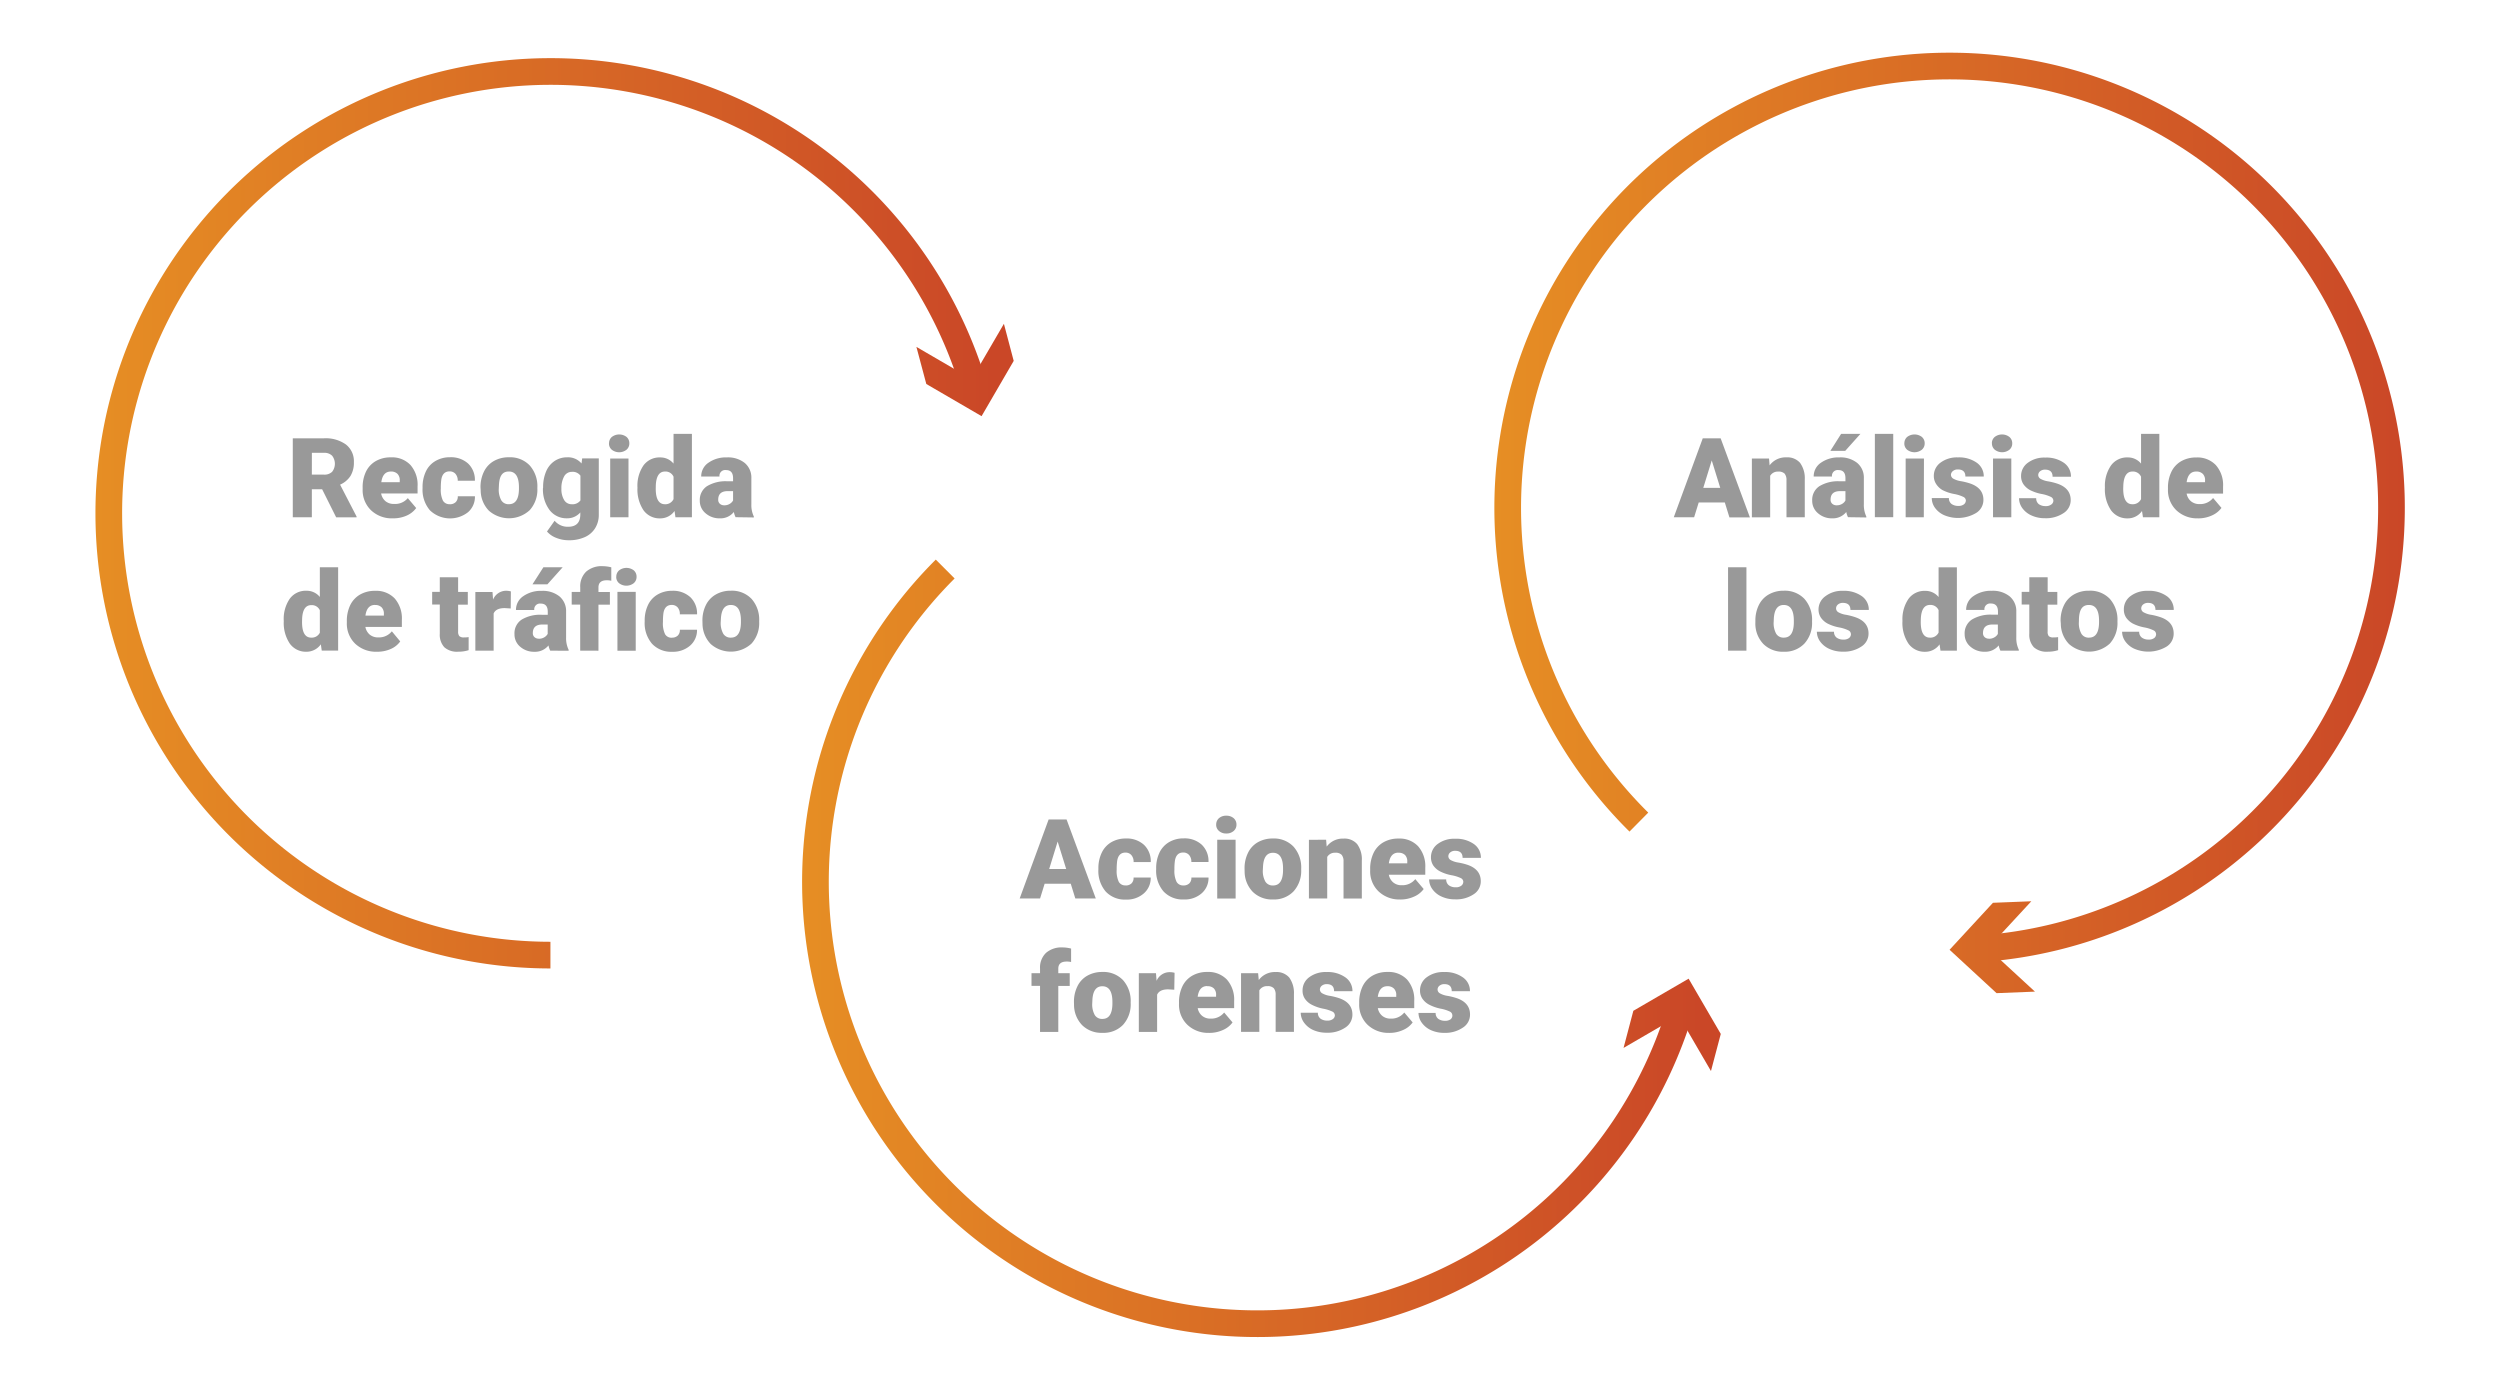 <svg xmlns="http://www.w3.org/2000/svg" xmlns:xlink="http://www.w3.org/1999/xlink" viewBox="0 0 655.94 364.56"><defs><style>.cls-1{fill:#999;}.cls-2,.cls-4,.cls-6{fill:none;stroke-miterlimit:10;stroke-width:7px;}.cls-2{stroke:url(#Degradado_sin_nombre_5);}.cls-3{fill:url(#Degradado_sin_nombre_5-2);}.cls-4{stroke:url(#Degradado_sin_nombre_5-3);}.cls-5{fill:url(#Degradado_sin_nombre_5-4);}.cls-6{stroke:url(#Degradado_sin_nombre_5-5);}.cls-7{fill:url(#Degradado_sin_nombre_5-6);}</style><linearGradient id="Degradado_sin_nombre_5" x1="392.08" x2="630.96" y1="133.12" y2="133.12" gradientUnits="userSpaceOnUse"><stop offset="0" stop-color="#e68e24"/><stop offset="1" stop-color="#ca4727"/></linearGradient><linearGradient id="Degradado_sin_nombre_5-2" x1="392.08" x2="630.96" y1="248.53" y2="248.53" xlink:href="#Degradado_sin_nombre_5"/><linearGradient id="Degradado_sin_nombre_5-3" x1="24.98" x2="260.95" y1="134.67" y2="134.67" xlink:href="#Degradado_sin_nombre_5"/><linearGradient id="Degradado_sin_nombre_5-4" x1="24.98" x2="260.95" y1="97.07" y2="97.07" xlink:href="#Degradado_sin_nombre_5"/><linearGradient id="Degradado_sin_nombre_5-5" x1="210.5" x2="446.47" y1="248.79" y2="248.79" xlink:href="#Degradado_sin_nombre_5"/><linearGradient id="Degradado_sin_nombre_5-6" x1="210.5" x2="446.47" y1="268.9" y2="268.9" xlink:href="#Degradado_sin_nombre_5"/></defs><title>grafico-ciberseguridad</title><path d="M452.55 131.84h-6.85l-1.2 3.87h-5.34l7.6-20.7h4.7l7.67 20.74h-5.37zM446.9 128h4.45l-2.23-7.2zM464.15 120.3l.15 1.8a5.23 5.23 0 0 1 4.4-2.1 4.4 4.4 0 0 1 3.6 1.45 6.87 6.87 0 0 1 1.23 4.33v9.93h-4.8V126a2.64 2.64 0 0 0-.48-1.72 2.2 2.2 0 0 0-1.7-.54 2.3 2.3 0 0 0-2.1 1.1v10.9h-4.8V120.3zM484.87 135.7a5.28 5.28 0 0 1-.45-1.37 4.5 4.5 0 0 1-3.7 1.67 5.47 5.47 0 0 1-3.7-1.32 4.2 4.2 0 0 1-1.54-3.32 4.28 4.28 0 0 1 1.86-3.78 9.37 9.37 0 0 1 5.38-1.3h1.48v-.8c0-1.42-.6-2.14-1.83-2.14a1.5 1.5 0 0 0-1.7 1.7h-4.8a4.28 4.28 0 0 1 1.9-3.63 8 8 0 0 1 4.84-1.4 7 7 0 0 1 4.67 1.45 5 5 0 0 1 1.75 4v6.82a7.1 7.1 0 0 0 .65 3.25v.24zm-1.8-21.87h5.07l-4 4.47h-3.9zm-1.2 18.75a2.66 2.66 0 0 0 1.5-.4 2.4 2.4 0 0 0 .83-.86v-2.46h-1.4c-1.66 0-2.5.75-2.5 2.25a1.38 1.38 0 0 0 .44 1.07 1.62 1.62 0 0 0 1.13.4zM496.74 135.7h-4.82v-21.87h4.82zM499.66 116.32a2.16 2.16 0 0 1 .74-1.68 3.18 3.18 0 0 1 3.85 0 2.16 2.16 0 0 1 .74 1.68 2.13 2.13 0 0 1-.75 1.68 3.14 3.14 0 0 1-3.85 0 2.13 2.13 0 0 1-.74-1.68zm5.1 19.4H500V120.3h4.8zM515.8 131.38a1.1 1.1 0 0 0-.65-1 9.4 9.4 0 0 0-2.44-.77 11.14 11.14 0 0 1-3-1 4.92 4.92 0 0 1-1.7-1.6 3.78 3.78 0 0 1-.62-2.13 4.25 4.25 0 0 1 1.76-3.5 7.16 7.16 0 0 1 4.58-1.37 8 8 0 0 1 4.9 1.38 4.33 4.33 0 0 1 1.86 3.64h-4.82q0-1.86-2-1.86a1.93 1.93 0 0 0-1.27.42 1.3 1.3 0 0 0-.52 1 1.2 1.2 0 0 0 .62 1 5.85 5.85 0 0 0 2 .66 16.87 16.87 0 0 1 2.4.6q3.5 1.2 3.5 4.3a4 4 0 0 1-1.9 3.43 9.3 9.3 0 0 1-8.37.6 5.88 5.88 0 0 1-2.42-1.92 4.4 4.4 0 0 1-.86-2.58h4.5a1.85 1.85 0 0 0 .7 1.56 3 3 0 0 0 1.75.5 2.3 2.3 0 0 0 1.47-.4 1.3 1.3 0 0 0 .52-.95zM522.62 116.32a2.14 2.14 0 0 1 .75-1.68 3.16 3.16 0 0 1 3.84 0 2.13 2.13 0 0 1 .75 1.68 2.1 2.1 0 0 1-.74 1.68 3.12 3.12 0 0 1-3.83 0 2.1 2.1 0 0 1-.75-1.68zm5.1 19.4h-4.8V120.3h4.8zM538.75 131.38a1.1 1.1 0 0 0-.64-1 9.4 9.4 0 0 0-2.43-.77 11.4 11.4 0 0 1-3-1 5 5 0 0 1-1.78-1.56 3.77 3.77 0 0 1-.62-2.13 4.24 4.24 0 0 1 1.75-3.48 7.2 7.2 0 0 1 4.6-1.38 8 8 0 0 1 4.9 1.38 4.34 4.34 0 0 1 1.84 3.64h-4.82q0-1.86-2-1.86a2 2 0 0 0-1.27.42 1.3 1.3 0 0 0-.5 1 1.18 1.18 0 0 0 .62 1 5.78 5.78 0 0 0 2 .66 16.53 16.53 0 0 1 2.4.6q3.5 1.2 3.5 4.3a4 4 0 0 1-1.88 3.43 8.25 8.25 0 0 1-4.85 1.34 8.35 8.35 0 0 1-3.54-.72 5.94 5.94 0 0 1-2.42-1.93 4.4 4.4 0 0 1-.86-2.6h4.5a1.88 1.88 0 0 0 .7 1.57 3 3 0 0 0 1.76.5 2.28 2.28 0 0 0 1.47-.4 1.27 1.27 0 0 0 .58-1zM552.28 127.9a9.4 9.4 0 0 1 1.6-5.78 5.18 5.18 0 0 1 4.4-2.1 4.4 4.4 0 0 1 3.48 1.62v-7.8h4.8v21.87h-4.3l-.25-1.64a4.54 4.54 0 0 1-3.75 1.94 5.23 5.23 0 0 1-4.36-2.1 9.76 9.76 0 0 1-1.62-6zm4.8.3c0 2.72.8 4.1 2.4 4.1a2.38 2.38 0 0 0 2.28-1.35v-5.87a2.3 2.3 0 0 0-2.25-1.36c-1.47 0-2.28 1.2-2.4 3.58zM576.76 136a7.9 7.9 0 0 1-5.74-2.12 7.33 7.33 0 0 1-2.2-5.5V128a9.54 9.54 0 0 1 .88-4.17 6.38 6.38 0 0 1 2.56-2.8 7.72 7.72 0 0 1 4-1 6.64 6.64 0 0 1 5.12 2 7.88 7.88 0 0 1 1.9 5.62v1.86h-9.56a3.44 3.44 0 0 0 1.13 2 3.37 3.37 0 0 0 2.25.75 4.32 4.32 0 0 0 3.56-1.6l2.2 2.6a6.17 6.17 0 0 1-2.55 2 8.6 8.6 0 0 1-3.54.75zm-.54-12.28c-1.4 0-2.24.93-2.5 2.8h4.83v-.38a2.37 2.37 0 0 0-.58-1.8 2.33 2.33 0 0 0-1.75-.62zM458.22 170.72h-4.82v-21.88h4.82zM460.57 162.87a9.07 9.07 0 0 1 .9-4.1 6.4 6.4 0 0 1 2.58-2.78 7.7 7.7 0 0 1 3.94-1 7.1 7.1 0 0 1 5.45 2.14 8.2 8.2 0 0 1 2 5.83v.17a8 8 0 0 1-2 5.72A7.1 7.1 0 0 1 468 171a7.2 7.2 0 0 1-5.3-2 7.73 7.73 0 0 1-2.14-5.35zm4.8.3a5.7 5.7 0 0 0 .67 3.13 2.23 2.23 0 0 0 2 1q2.57 0 2.62-3.94v-.5q0-4.13-2.65-4.13-2.4 0-2.6 3.57zM485.63 166.4a1.1 1.1 0 0 0-.64-1 9.4 9.4 0 0 0-2.45-.78 11.27 11.27 0 0 1-3-1 5 5 0 0 1-1.78-1.57 3.78 3.78 0 0 1-.62-2.13 4.25 4.25 0 0 1 1.85-3.52 7.16 7.16 0 0 1 4.58-1.38 8 8 0 0 1 4.9 1.38 4.33 4.33 0 0 1 1.86 3.64h-4.82q0-1.86-2-1.86a1.94 1.94 0 0 0-1.27.42 1.32 1.32 0 0 0-.5 1.05 1.18 1.18 0 0 0 .62 1 5.7 5.7 0 0 0 2 .66 16.87 16.87 0 0 1 2.4.62q3.5 1.2 3.5 4.3a4 4 0 0 1-1.9 3.42 8.2 8.2 0 0 1-4.84 1.33 8.3 8.3 0 0 1-3.53-.72 5.94 5.94 0 0 1-2.42-1.93 4.4 4.4 0 0 1-.87-2.58h4.5a1.85 1.85 0 0 0 .7 1.56 2.92 2.92 0 0 0 1.76.5 2.3 2.3 0 0 0 1.48-.4 1.3 1.3 0 0 0 .5-1zM499.16 162.9a9.46 9.46 0 0 1 1.58-5.77 5.2 5.2 0 0 1 4.42-2.1 4.43 4.43 0 0 1 3.48 1.62v-7.8h4.8v21.87h-4.3l-.25-1.65a4.55 4.55 0 0 1-3.77 1.94 5.2 5.2 0 0 1-4.36-2.1 9.76 9.76 0 0 1-1.6-6zm4.8.3q0 4.1 2.4 4.1a2.36 2.36 0 0 0 2.28-1.34v-5.87a2.3 2.3 0 0 0-2.26-1.37c-1.48 0-2.28 1.2-2.4 3.6zM524.86 170.72a5.28 5.28 0 0 1-.45-1.38 4.5 4.5 0 0 1-3.7 1.66 5.45 5.45 0 0 1-3.7-1.32 4.2 4.2 0 0 1-1.53-3.3 4.3 4.3 0 0 1 1.86-3.8 9.35 9.35 0 0 1 5.38-1.3h1.5v-.8c0-1.42-.62-2.13-1.85-2.13a1.5 1.5 0 0 0-1.7 1.68h-4.8a4.3 4.3 0 0 1 1.9-3.62 8 8 0 0 1 4.85-1.4 7 7 0 0 1 4.65 1.45 5 5 0 0 1 1.76 3.95v6.82a7 7 0 0 0 .66 3.25v.24zm-3-3.13a2.63 2.63 0 0 0 1.48-.4 2.27 2.27 0 0 0 .85-.87v-2.46h-1.4c-1.68 0-2.5.75-2.5 2.25a1.38 1.38 0 0 0 .43 1.06 1.6 1.6 0 0 0 1.13.4zM537.26 151.47v3.84h2.53v3.34h-2.54v7.05a1.78 1.78 0 0 0 .3 1.2 1.67 1.67 0 0 0 1.25.34 6.74 6.74 0 0 0 1.2-.08v3.43a8.67 8.67 0 0 1-2.7.4 5 5 0 0 1-3.66-1.16 4.8 4.8 0 0 1-1.2-3.55v-7.66h-2v-3.33h2v-3.83zM540.65 162.87a9.07 9.07 0 0 1 .9-4.1 6.46 6.46 0 0 1 2.57-2.78 7.74 7.74 0 0 1 4-1 7.07 7.07 0 0 1 5.45 2.14 8.22 8.22 0 0 1 2 5.83v.17a8 8 0 0 1-2 5.72 8 8 0 0 1-10.7.14 7.7 7.7 0 0 1-2.16-5.35zm4.8.3a5.7 5.7 0 0 0 .67 3.13 2.2 2.2 0 0 0 2 1q2.56 0 2.62-3.94v-.5c0-2.75-.9-4.13-2.65-4.13s-2.5 1.2-2.62 3.57zM565.7 166.4a1.1 1.1 0 0 0-.64-1 9.3 9.3 0 0 0-2.43-.78 11.35 11.35 0 0 1-3-1 5.1 5.1 0 0 1-1.78-1.57 3.77 3.77 0 0 1-.6-2.13 4.24 4.24 0 0 1 1.75-3.52 7.2 7.2 0 0 1 4.6-1.38 8 8 0 0 1 4.9 1.38 4.32 4.32 0 0 1 1.84 3.64h-4.8q0-1.86-1.96-1.86a1.93 1.93 0 0 0-1.27.42 1.32 1.32 0 0 0-.5 1.05 1.17 1.17 0 0 0 .62 1 5.86 5.86 0 0 0 2 .66 17 17 0 0 1 2.42.62c2.32.8 3.47 2.23 3.47 4.3a4 4 0 0 1-1.86 3.42 9.3 9.3 0 0 1-8.38.6 5.8 5.8 0 0 1-2.42-1.92 4.4 4.4 0 0 1-.87-2.58h4.48a1.86 1.86 0 0 0 .72 1.56 2.9 2.9 0 0 0 1.75.5 2.26 2.26 0 0 0 1.47-.4 1.27 1.27 0 0 0 .5-1z" class="cls-1"/><path d="M430 215.7a115.94 115.94 0 1 1 89.52 33.23" class="cls-2"/><path d="M532.97 236.47l-11.4 12.33 12.35 11.38-10.07.4-12.33-11.38 11.38-12.33 10.07-.4z" class="cls-3"/><path d="M84.52 128.37h-2.7v7.34h-5V115H85a9.12 9.12 0 0 1 5.77 1.63 5.56 5.56 0 0 1 2.08 4.63 6.7 6.7 0 0 1-.88 3.6 6.2 6.2 0 0 1-2.74 2.3l4.33 8.37v.2H88.2zm-2.7-3.84H85a2.85 2.85 0 0 0 2.15-.75 3.44 3.44 0 0 0 0-4.2 2.83 2.83 0 0 0-2.14-.77h-3.18zM103.1 136a7.9 7.9 0 0 1-5.75-2.12 7.3 7.3 0 0 1-2.2-5.5V128a9.4 9.4 0 0 1 .85-4.2 6.38 6.38 0 0 1 2.56-2.8 7.7 7.7 0 0 1 4-1 6.64 6.64 0 0 1 5.13 2 7.87 7.87 0 0 1 1.87 5.62v1.86H100a3.48 3.48 0 0 0 1.12 2 3.38 3.38 0 0 0 2.26.74 4.34 4.34 0 0 0 3.62-1.52l2.2 2.6a6.23 6.23 0 0 1-2.55 2 8.6 8.6 0 0 1-3.56.7zm-.55-12.28c-1.4 0-2.25.93-2.5 2.8h4.83v-.38a2.37 2.37 0 0 0-.58-1.8 2.33 2.33 0 0 0-1.75-.62zM118 132.3a2.12 2.12 0 0 0 1.57-.56 2 2 0 0 0 .54-1.53h4.5a5.32 5.32 0 0 1-1.8 4.17 7.63 7.63 0 0 1-10-.48 8.3 8.3 0 0 1-1.94-5.85v-.2a9.47 9.47 0 0 1 .86-4.13 6.22 6.22 0 0 1 2.5-2.75 7.4 7.4 0 0 1 3.83-1 6.7 6.7 0 0 1 4.78 1.67 5.92 5.92 0 0 1 1.76 4.5h-4.5a2.66 2.66 0 0 0-.6-1.82 2 2 0 0 0-1.56-.64c-1.25 0-2 .8-2.18 2.37a16.2 16.2 0 0 0-.1 2.08 6.6 6.6 0 0 0 .55 3.22 1.94 1.94 0 0 0 1.8.94zM126.07 127.86a9.2 9.2 0 0 1 .9-4.1 6.46 6.46 0 0 1 2.57-2.78 7.74 7.74 0 0 1 4-1 7.07 7.07 0 0 1 5.45 2.15 8.2 8.2 0 0 1 2 5.83v.17a8 8 0 0 1-2 5.72 8 8 0 0 1-10.72.14 7.7 7.7 0 0 1-2.15-5.36zm4.8.3a5.7 5.7 0 0 0 .67 3.13 2.2 2.2 0 0 0 2 1c1.7 0 2.58-1.32 2.62-3.96v-.48c0-2.76-.9-4.14-2.65-4.14s-2.47 1.2-2.6 3.57zM142.5 127.9a10.42 10.42 0 0 1 .76-4.14 6.15 6.15 0 0 1 2.2-2.77 5.82 5.82 0 0 1 3.36-1 4.6 4.6 0 0 1 3.76 1.62l.17-1.34h4.36v14.83a6.55 6.55 0 0 1-1 3.55 6.06 6.06 0 0 1-2.73 2.3 10 10 0 0 1-4.16.8 8.68 8.68 0 0 1-3.28-.63 5.92 5.92 0 0 1-2.42-1.67l2-2.82a4.43 4.43 0 0 0 3.54 1.58c2.12 0 3.2-1.08 3.2-3.26v-.5a4.5 4.5 0 0 1-3.5 1.54 5.57 5.57 0 0 1-4.56-2.16 9 9 0 0 1-1.74-5.78zm4.8.3a5.46 5.46 0 0 0 .72 3 2.25 2.25 0 0 0 2 1.1 2.57 2.57 0 0 0 2.27-1v-6.5a2.5 2.5 0 0 0-2.25-1 2.28 2.28 0 0 0-2 1.15 6.33 6.33 0 0 0-.74 3.24zM159.8 116.32a2.16 2.16 0 0 1 .74-1.68 3.18 3.18 0 0 1 3.85 0 2.16 2.16 0 0 1 .73 1.68 2.13 2.13 0 0 1-.74 1.68 3.14 3.14 0 0 1-3.86 0 2.13 2.13 0 0 1-.74-1.68zm5.1 19.4h-4.8V120.3h4.8zM167.25 127.9a9.46 9.46 0 0 1 1.58-5.78 5.2 5.2 0 0 1 4.42-2.1 4.4 4.4 0 0 1 3.47 1.62v-7.8h4.82v21.87h-4.32l-.24-1.64a4.55 4.55 0 0 1-3.76 1.94 5.2 5.2 0 0 1-4.36-2.1 9.76 9.76 0 0 1-1.6-6zm4.8.3q0 4.08 2.4 4.1a2.35 2.35 0 0 0 2.27-1.35v-5.87a2.28 2.28 0 0 0-2.25-1.36c-1.48 0-2.28 1.2-2.4 3.58zM193 135.7a5.63 5.63 0 0 1-.46-1.37 4.45 4.45 0 0 1-3.7 1.67 5.45 5.45 0 0 1-3.7-1.32 4.2 4.2 0 0 1-1.53-3.32 4.3 4.3 0 0 1 1.86-3.78 9.4 9.4 0 0 1 5.4-1.3h1.47v-.8c0-1.42-.6-2.14-1.84-2.14a1.5 1.5 0 0 0-1.72 1.7h-4.8a4.3 4.3 0 0 1 1.9-3.63 8 8 0 0 1 4.86-1.4 7 7 0 0 1 4.65 1.45 5 5 0 0 1 1.75 4v6.82a7 7 0 0 0 .65 3.25v.24zm-3-3.12a2.64 2.64 0 0 0 1.5-.4 2.34 2.34 0 0 0 .84-.86v-2.46h-1.4c-1.67 0-2.5.75-2.5 2.25a1.35 1.35 0 0 0 .44 1.07 1.6 1.6 0 0 0 1.06.4zM74.45 162.9a9.4 9.4 0 0 1 1.55-5.77 5.18 5.18 0 0 1 4.44-2.13 4.4 4.4 0 0 1 3.48 1.63v-7.8h4.8v21.87h-4.3l-.24-1.65a4.57 4.57 0 0 1-3.76 1.95 5.2 5.2 0 0 1-4.36-2.1 9.7 9.7 0 0 1-1.6-6zm4.8.3q0 4.1 2.4 4.1a2.36 2.36 0 0 0 2.27-1.3v-5.87a2.3 2.3 0 0 0-2.25-1.36c-1.48 0-2.3 1.2-2.4 3.6zM98.92 171a7.93 7.93 0 0 1-5.74-2.12 7.32 7.32 0 0 1-2.18-5.5V163a9.55 9.55 0 0 1 .87-4.18 6.5 6.5 0 0 1 2.56-2.8 7.72 7.72 0 0 1 4-1 6.67 6.67 0 0 1 5.13 2 7.94 7.94 0 0 1 1.88 5.62v1.86h-9.57a3.44 3.44 0 0 0 1.13 2 3.37 3.37 0 0 0 2.25.74 4.3 4.3 0 0 0 3.56-1.6l2.2 2.66a6 6 0 0 1-2.54 2 8.6 8.6 0 0 1-3.54.7zm-.54-12.28c-1.4 0-2.24.93-2.5 2.8h4.84v-.38a2.4 2.4 0 0 0-.6-1.8 2.33 2.33 0 0 0-1.74-.6zM120.2 151.47v3.84h2.54v3.34h-2.54v7.05a1.77 1.77 0 0 0 .32 1.2 1.67 1.67 0 0 0 1.24.34 6.74 6.74 0 0 0 1.2-.08v3.43a8.67 8.67 0 0 1-2.7.4 5 5 0 0 1-3.67-1.16 4.8 4.8 0 0 1-1.2-3.55v-7.66h-2v-3.33h2v-3.83zM134 159.65l-1.58-.1c-1.5 0-2.48.46-2.9 1.4v9.77h-4.8v-15.4h4.5l.15 2a3.72 3.72 0 0 1 3.33-2.32 4.85 4.85 0 0 1 1.34.17zM144.37 170.72a4.9 4.9 0 0 1-.46-1.38 4.47 4.47 0 0 1-3.7 1.67 5.47 5.47 0 0 1-3.7-1.3 4.2 4.2 0 0 1-1.52-3.32 4.28 4.28 0 0 1 1.85-3.8 9.37 9.37 0 0 1 5.38-1.28h1.5v-.8c0-1.43-.62-2.14-1.84-2.14a1.5 1.5 0 0 0-1.7 1.68h-4.8a4.3 4.3 0 0 1 1.9-3.62 8 8 0 0 1 4.84-1.4 7 7 0 0 1 4.66 1.44 5 5 0 0 1 1.75 3.95v6.83a7 7 0 0 0 .67 3.25v.24zm-1.8-21.88h5.06l-4 4.47h-3.92zm-1.2 18.75a2.66 2.66 0 0 0 1.48-.4 2.42 2.42 0 0 0 .85-.87v-2.46h-1.4c-1.67 0-2.5.75-2.5 2.25a1.38 1.38 0 0 0 .43 1.06 1.62 1.62 0 0 0 1.13.4zM152.23 170.72v-12.08H150v-3.33h2.24v-1.22a5.34 5.34 0 0 1 1.55-4.1 6.14 6.14 0 0 1 4.35-1.44 9.56 9.56 0 0 1 2.25.3v3.53a4.67 4.67 0 0 0-1.2-.13c-1.44 0-2.17.63-2.17 1.88v1.2h3v3.32h-3v12.08zM161.7 151.33a2.16 2.16 0 0 1 .74-1.68 3.18 3.18 0 0 1 3.85 0 2.16 2.16 0 0 1 .73 1.68 2.13 2.13 0 0 1-.74 1.68 3.14 3.14 0 0 1-3.86 0 2.13 2.13 0 0 1-.74-1.67zm5.1 19.4H162V155.3h4.8zM176.28 167.3a2.1 2.1 0 0 0 1.56-.55 2 2 0 0 0 .54-1.53h4.5a5.33 5.33 0 0 1-1.8 4.16 6.77 6.77 0 0 1-4.7 1.63 6.86 6.86 0 0 1-5.3-2.1 8.32 8.32 0 0 1-1.93-5.84v-.2a9.36 9.36 0 0 1 .87-4.13 6.26 6.26 0 0 1 2.48-2.73 7.43 7.43 0 0 1 3.85-1 6.68 6.68 0 0 1 4.77 1.67 5.9 5.9 0 0 1 1.77 4.5h-4.52a2.6 2.6 0 0 0-.58-1.82 2 2 0 0 0-1.57-.64c-1.24 0-2 .8-2.18 2.38a18.3 18.3 0 0 0-.1 2.08 6.56 6.56 0 0 0 .56 3.22 1.92 1.92 0 0 0 1.78.92zM184.3 162.87a9.07 9.07 0 0 1 .9-4.1 6.46 6.46 0 0 1 2.6-2.78 7.7 7.7 0 0 1 3.93-1 7.1 7.1 0 0 1 5.46 2.14 8.2 8.2 0 0 1 2 5.83v.17a8 8 0 0 1-2 5.72 8 8 0 0 1-10.7.14 7.74 7.74 0 0 1-2.17-5.35zm4.8.3a5.7 5.7 0 0 0 .68 3.13 2.23 2.23 0 0 0 2 1q2.56 0 2.62-3.94v-.5q0-4.13-2.65-4.13-2.4 0-2.6 3.57z" class="cls-1"/><path d="M144.42 250.6a115.92 115.92 0 1 1 111.1-149.15" class="cls-4"/><path d="M240.45 91.02l14.5 8.44 8.45-14.5 2.57 9.73-8.43 14.5-14.5-8.44-2.6-9.74z" class="cls-5"/><path d="M280.94 231.87h-6.85l-1.2 3.87h-5.35l7.6-20.74h4.7l7.67 20.74h-5.37zm-5.66-3.87h4.46l-2.24-7.2zM295.33 232.32a2.1 2.1 0 0 0 1.56-.55 2 2 0 0 0 .53-1.53h4.5a5.33 5.33 0 0 1-1.8 4.16 6.72 6.72 0 0 1-4.7 1.63 6.86 6.86 0 0 1-5.3-2.1 8.32 8.32 0 0 1-1.93-5.85v-.2a9.36 9.36 0 0 1 .87-4.13 6.3 6.3 0 0 1 2.48-2.75 7.43 7.43 0 0 1 3.85-1 6.68 6.68 0 0 1 4.77 1.67 5.9 5.9 0 0 1 1.77 4.52h-4.5a2.64 2.64 0 0 0-.6-1.85 2 2 0 0 0-1.56-.64c-1.24 0-2 .8-2.18 2.4a18 18 0 0 0-.1 2.07 6.62 6.62 0 0 0 .56 3.22 1.94 1.94 0 0 0 1.77.92zM310.48 232.32a2.12 2.12 0 0 0 1.57-.55 2 2 0 0 0 .54-1.53h4.5a5.32 5.32 0 0 1-1.82 4.16 6.72 6.72 0 0 1-4.68 1.6 6.86 6.86 0 0 1-5.3-2.1 8.32 8.32 0 0 1-1.94-5.85v-.2a9.5 9.5 0 0 1 .86-4.13 6.4 6.4 0 0 1 2.5-2.75 7.4 7.4 0 0 1 3.84-1 6.68 6.68 0 0 1 4.77 1.67 5.94 5.94 0 0 1 1.76 4.52h-4.5a2.64 2.64 0 0 0-.6-1.84 2 2 0 0 0-1.56-.64c-1.24 0-2 .8-2.18 2.38a16 16 0 0 0-.1 2.08 6.62 6.62 0 0 0 .56 3.22 1.93 1.93 0 0 0 1.76.96zM319.1 216.35a2.16 2.16 0 0 1 .73-1.68 2.8 2.8 0 0 1 1.92-.65 2.85 2.85 0 0 1 1.93.65 2.16 2.16 0 0 1 .74 1.68 2.13 2.13 0 0 1-.74 1.68 2.8 2.8 0 0 1-1.93.66 2.76 2.76 0 0 1-1.92-.67 2.13 2.13 0 0 1-.74-1.68zm5.1 19.4h-4.83v-15.42h4.82zM326.54 227.9a9.07 9.07 0 0 1 .9-4.12A6.4 6.4 0 0 1 330 221a7.8 7.8 0 0 1 3.94-1 7.1 7.1 0 0 1 5.46 2.15 8.2 8.2 0 0 1 2 5.83v.17a8 8 0 0 1-2 5.72A7.1 7.1 0 0 1 334 236a7.2 7.2 0 0 1-5.3-2 7.7 7.7 0 0 1-2.14-5.35zm4.8.3a5.72 5.72 0 0 0 .67 3.13 2.24 2.24 0 0 0 2 1q2.57 0 2.63-3.94v-.5q0-4.14-2.65-4.14-2.4 0-2.6 3.57zM347.94 220.33l.15 1.8a5.23 5.23 0 0 1 4.4-2.1 4.38 4.38 0 0 1 3.6 1.45 6.75 6.75 0 0 1 1.22 4.33v9.94h-4.8V226a2.6 2.6 0 0 0-.48-1.7 2.15 2.15 0 0 0-1.7-.56 2.28 2.28 0 0 0-2.1 1.1v10.9h-4.8v-15.4zM367.44 236a7.9 7.9 0 0 1-5.74-2.12 7.27 7.27 0 0 1-2.2-5.5V228a9.55 9.55 0 0 1 .88-4.18 6.43 6.43 0 0 1 2.56-2.8 7.72 7.72 0 0 1 4-1 6.67 6.67 0 0 1 5.12 2 7.9 7.9 0 0 1 1.9 5.62v1.87h-9.56a3.44 3.44 0 0 0 1.13 2 3.3 3.3 0 0 0 2.25.75 4.32 4.32 0 0 0 3.56-1.6l2.2 2.6a6.1 6.1 0 0 1-2.55 2 8.6 8.6 0 0 1-3.56.75zm-.54-12.28c-1.4 0-2.24.93-2.5 2.8h4.83v-.38a2.37 2.37 0 0 0-.58-1.8 2.33 2.33 0 0 0-1.75-.6zM383.94 231.4a1.1 1.1 0 0 0-.65-1 9.56 9.56 0 0 0-2.44-.76 11.14 11.14 0 0 1-3-1 5 5 0 0 1-1.8-1.57 3.84 3.84 0 0 1-.6-2.12 4.27 4.27 0 0 1 1.75-3.5 7.2 7.2 0 0 1 4.6-1.38 8 8 0 0 1 4.9 1.38 4.33 4.33 0 0 1 1.85 3.64h-4.8c0-1.25-.66-1.86-1.96-1.86a1.93 1.93 0 0 0-1.28.42 1.3 1.3 0 0 0-.5 1 1.2 1.2 0 0 0 .6 1 5.86 5.86 0 0 0 2 .66 16.7 16.7 0 0 1 2.43.6q3.48 1.2 3.48 4.3a4 4 0 0 1-1.88 3.43 8.16 8.16 0 0 1-4.85 1.33 8.28 8.28 0 0 1-3.53-.72 5.88 5.88 0 0 1-2.42-1.93 4.4 4.4 0 0 1-.87-2.58h4.48a1.86 1.86 0 0 0 .72 1.56 2.9 2.9 0 0 0 1.75.5 2.24 2.24 0 0 0 1.47-.4 1.27 1.27 0 0 0 .54-1zM272.88 270.75v-12.08h-2.24v-3.33h2.24v-1.23a5.32 5.32 0 0 1 1.55-4.08 6.17 6.17 0 0 1 4.36-1.45 9.56 9.56 0 0 1 2.24.3v3.53a4.65 4.65 0 0 0-1.18-.12c-1.45 0-2.18.62-2.18 1.88v1.18h3v3.33h-3v12.08zM281.78 262.9a9.07 9.07 0 0 1 .9-4.1 6.38 6.38 0 0 1 2.57-2.78 7.86 7.86 0 0 1 3.95-1 7.1 7.1 0 0 1 5.46 2.15 8.2 8.2 0 0 1 2 5.83v.17a8 8 0 0 1-2 5.72 7.1 7.1 0 0 1-5.42 2.1 7.2 7.2 0 0 1-5.3-2 7.7 7.7 0 0 1-2.14-5.33zm4.8.3a5.72 5.72 0 0 0 .67 3.14 2.24 2.24 0 0 0 2 1q2.56 0 2.62-3.94v-.5q0-4.13-2.65-4.13-2.4 0-2.6 3.57zM308.1 259.68l-1.6-.1c-1.5 0-2.47.46-2.9 1.4v9.77h-4.8v-15.4h4.5l.16 2a3.72 3.72 0 0 1 3.38-2.28 4.85 4.85 0 0 1 1.34.17zM317.28 271a7.9 7.9 0 0 1-5.74-2.12 7.3 7.3 0 0 1-2.2-5.5V263a9.55 9.55 0 0 1 .88-4.18 6.43 6.43 0 0 1 2.56-2.8 7.72 7.72 0 0 1 4-1 6.7 6.7 0 0 1 5.13 2 7.94 7.94 0 0 1 1.9 5.62v1.87h-9.56a3.44 3.44 0 0 0 1.13 2 3.32 3.32 0 0 0 2.25.75 4.32 4.32 0 0 0 3.56-1.6l2.2 2.6a6.1 6.1 0 0 1-2.55 2 8.6 8.6 0 0 1-3.55.75zm-.54-12.28c-1.4 0-2.24.93-2.5 2.8h4.83v-.38a2.37 2.37 0 0 0-.58-1.8 2.33 2.33 0 0 0-1.76-.58zM330.1 255.34l.17 1.8a5.23 5.23 0 0 1 4.4-2.1 4.4 4.4 0 0 1 3.6 1.45 6.9 6.9 0 0 1 1.23 4.32v9.93h-4.8V261a2.6 2.6 0 0 0-.48-1.7 2.18 2.18 0 0 0-1.7-.56 2.3 2.3 0 0 0-2.1 1.1v10.9h-4.8v-15.4zM350.23 266.42a1.1 1.1 0 0 0-.64-1 9.82 9.82 0 0 0-2.45-.77 11.4 11.4 0 0 1-3-1.05 4.9 4.9 0 0 1-1.78-1.57 3.76 3.76 0 0 1-.6-2.12 4.24 4.24 0 0 1 1.74-3.5 7.2 7.2 0 0 1 4.6-1.37 8 8 0 0 1 4.9 1.4 4.33 4.33 0 0 1 1.85 3.62h-4.82c0-1.24-.65-1.85-1.95-1.85a2 2 0 0 0-1.27.42 1.3 1.3 0 0 0-.5 1 1.18 1.18 0 0 0 .63 1 5.78 5.78 0 0 0 2 .66 16.53 16.53 0 0 1 2.4.6q3.5 1.2 3.5 4.3a4 4 0 0 1-1.88 3.43 8.18 8.18 0 0 1-4.85 1.34 8.5 8.5 0 0 1-3.54-.7 6 6 0 0 1-2.42-1.95 4.4 4.4 0 0 1-.87-2.6h4.5a1.88 1.88 0 0 0 .7 1.57 2.92 2.92 0 0 0 1.75.5 2.3 2.3 0 0 0 1.48-.4 1.26 1.26 0 0 0 .53-.95zM364.56 271a7.93 7.93 0 0 1-5.74-2.12 7.3 7.3 0 0 1-2.2-5.5V263a9.55 9.55 0 0 1 .88-4.18 6.5 6.5 0 0 1 2.56-2.8 7.72 7.72 0 0 1 4-1 6.7 6.7 0 0 1 5.13 2 7.94 7.94 0 0 1 1.87 5.62v1.87h-9.55a3.44 3.44 0 0 0 1.13 2 3.32 3.32 0 0 0 2.25.75 4.3 4.3 0 0 0 3.56-1.6l2.2 2.6a6 6 0 0 1-2.55 2 8.6 8.6 0 0 1-3.54.75zm-.56-12.24c-1.4 0-2.24.93-2.5 2.8h4.84v-.38a2.37 2.37 0 0 0-.6-1.8 2.33 2.33 0 0 0-1.74-.62zM381.06 266.42a1.12 1.12 0 0 0-.64-1 9.82 9.82 0 0 0-2.44-.77 11.27 11.27 0 0 1-3-1.05 4.9 4.9 0 0 1-1.78-1.57 3.77 3.77 0 0 1-.62-2.12 4.25 4.25 0 0 1 1.76-3.5 7.18 7.18 0 0 1 4.58-1.37 7.92 7.92 0 0 1 4.9 1.4 4.3 4.3 0 0 1 1.86 3.62h-4.78c0-1.24-.65-1.85-1.95-1.85a1.94 1.94 0 0 0-1.27.42 1.3 1.3 0 0 0-.5 1 1.18 1.18 0 0 0 .62 1 5.7 5.7 0 0 0 2 .66 16.87 16.87 0 0 1 2.4.6q3.5 1.2 3.5 4.3a4 4 0 0 1-1.88 3.43A8.2 8.2 0 0 1 379 271a8.46 8.46 0 0 1-3.53-.7 6 6 0 0 1-2.42-1.95 4.4 4.4 0 0 1-.87-2.58h4.5a1.85 1.85 0 0 0 .7 1.56 2.92 2.92 0 0 0 1.75.5 2.3 2.3 0 0 0 1.48-.4 1.28 1.28 0 0 0 .46-1z" class="cls-1"/><path d="M248 149.3a115.94 115.94 0 1 0 193 115.2" class="cls-6"/><path d="M448.92 281.02l-8.44-14.5-14.5 8.43 2.57-9.74 14.5-8.43 8.44 14.5-2.58 9.75z" class="cls-7"/></svg>